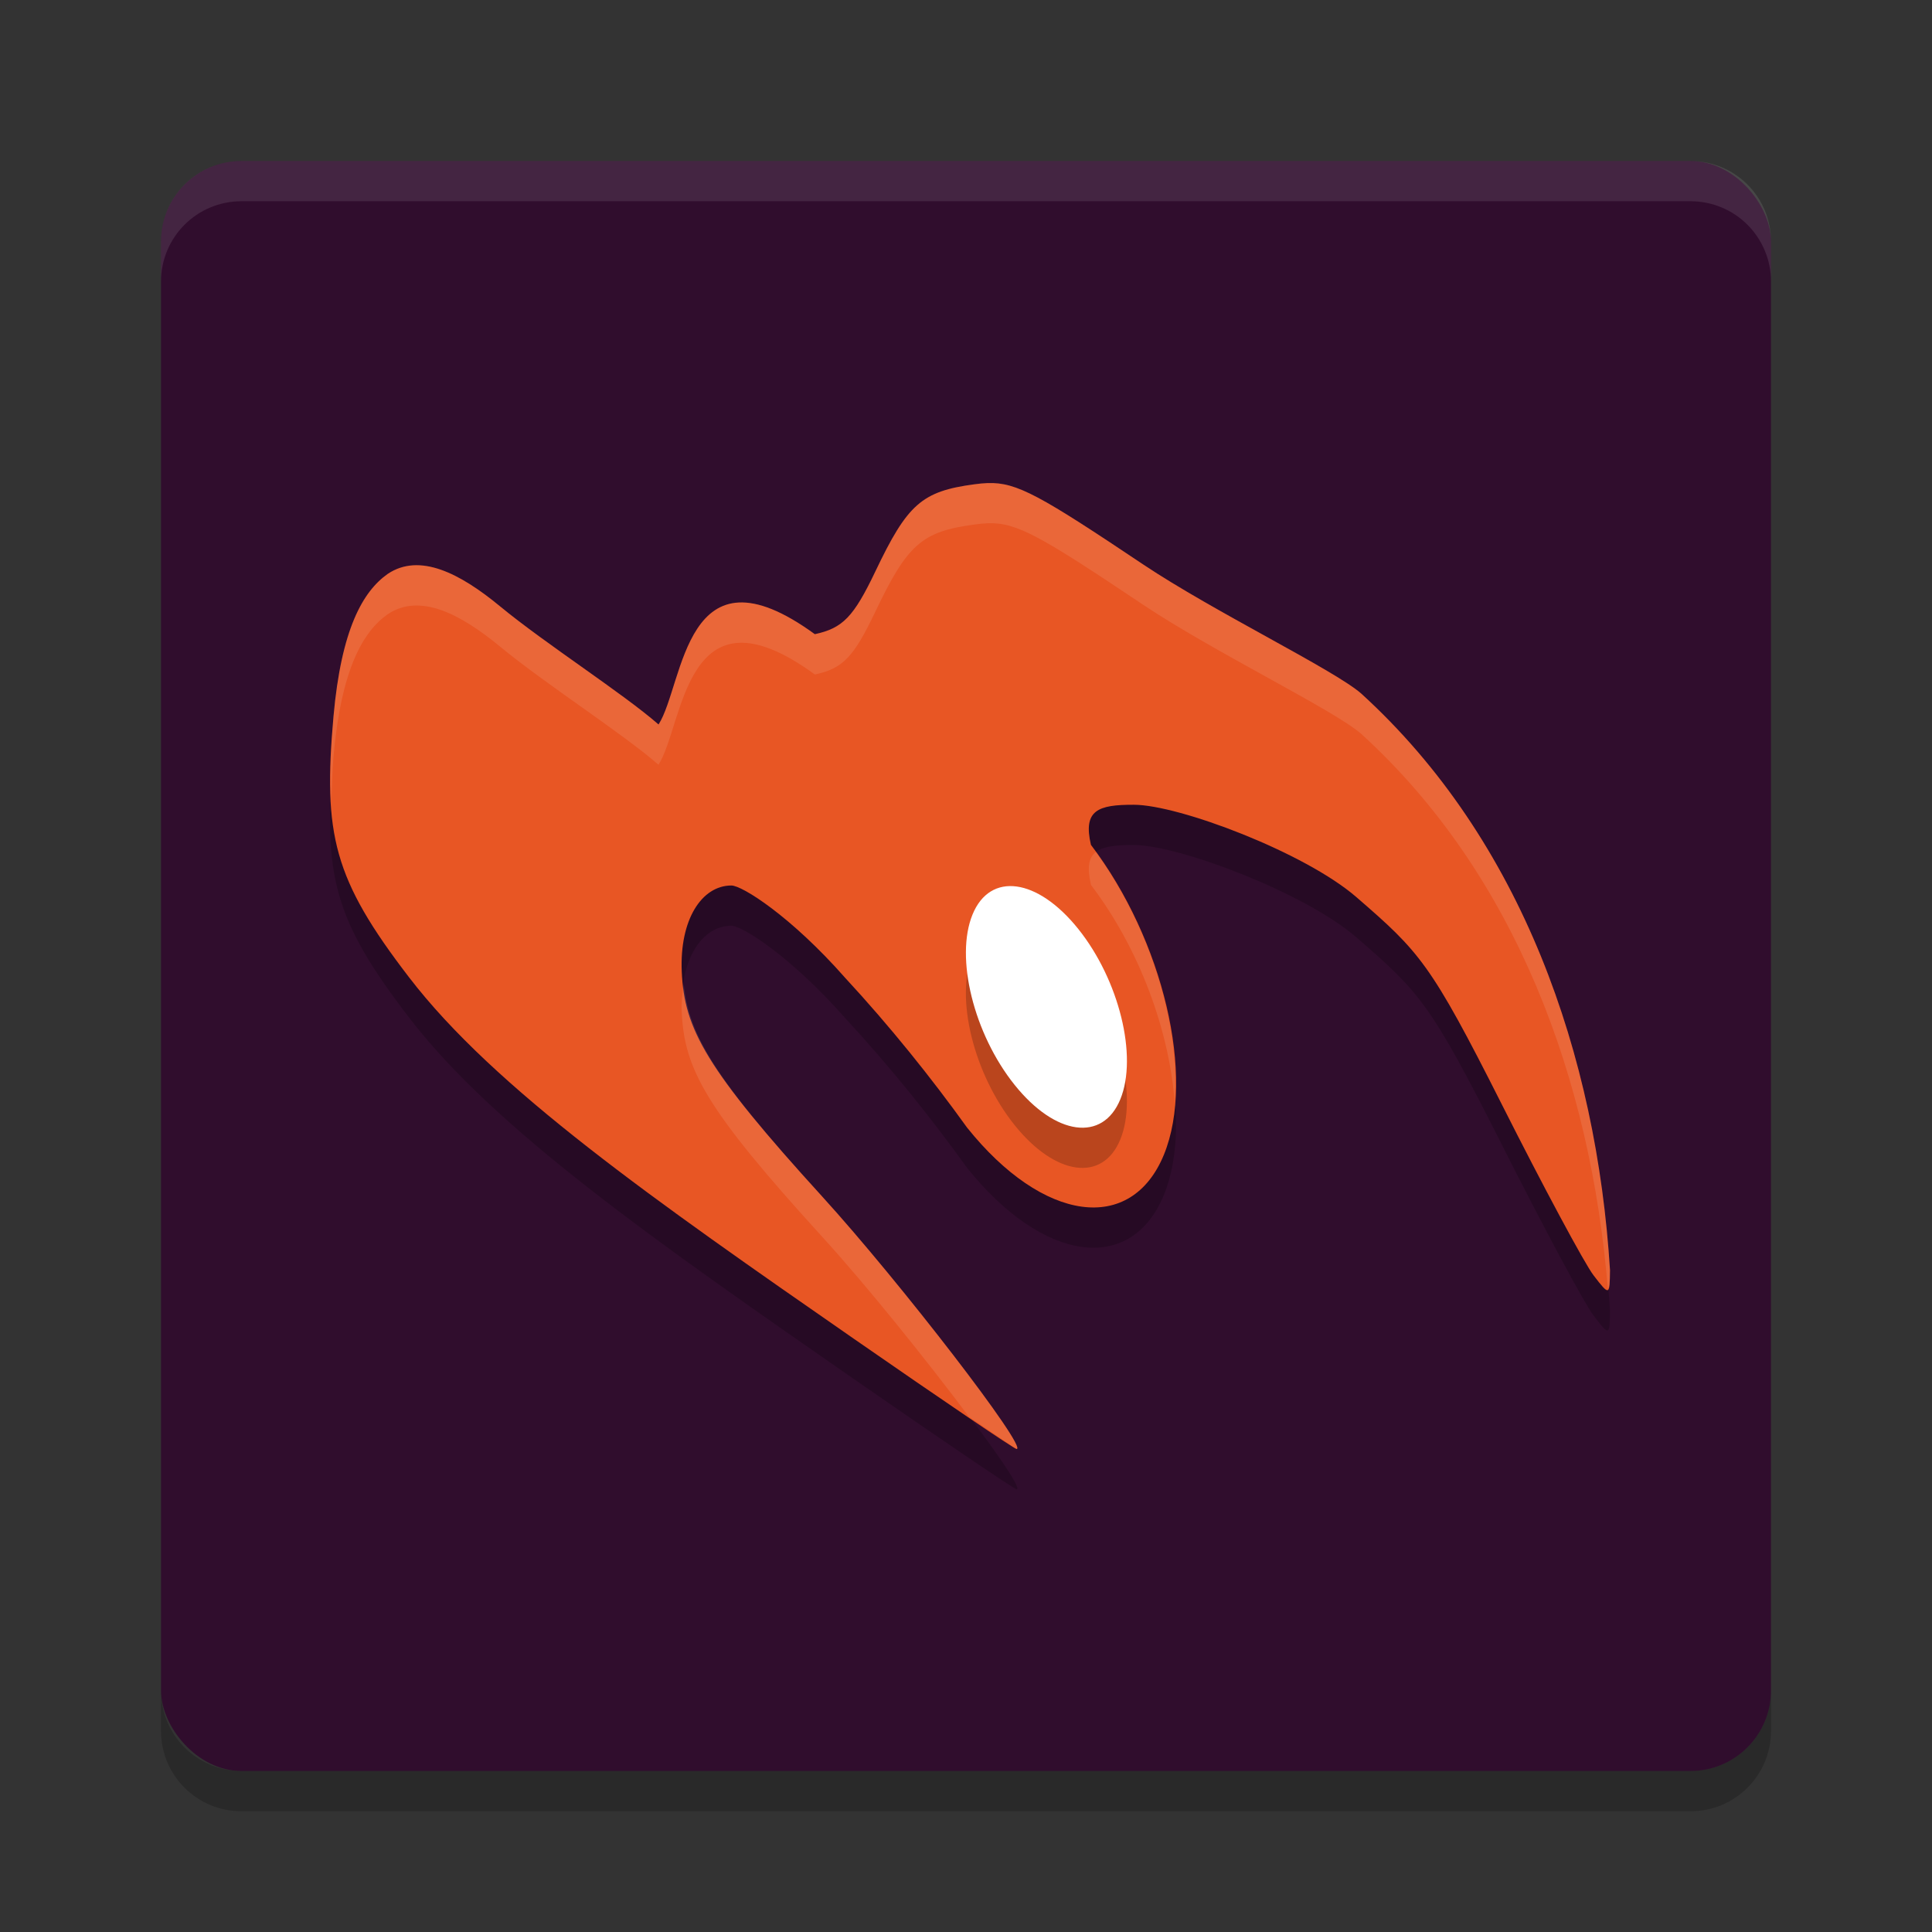 <svg xmlns="http://www.w3.org/2000/svg" width="24" height="24" version="1.1">
 <rect width="100%" height="100%" fill="#333333" stroke="none"/>
 <rect style="fill:#300d2d" width="20" height="20" x="2" y="2" rx="1" ry="1"/>
 <path style="opacity:0.1;fill:#ffffff" d="m 3,2 c -0.554,0 -1,0.446 -1,1 v 0.5 c 0,-0.554 0.446,-1 1,-1 h 18 c 0.554,0 1,0.446 1,1 v -0.5 c 0,-0.554 -0.446,-1 -1,-1 z"/>
 <path style="opacity:0.2" d="m 3,22.5 c -0.554,0 -1,-0.446 -1,-1 V 21 c 0,0.554 0.446,1 1,1 h 18 c 0.554,0 1,-0.446 1,-1 v 0.5 c 0,0.554 -0.446,1 -1,1 z"/>
 <path style="opacity:0.2" d="m 12.269,6.501 c -0.052,0.002 -0.106,0.007 -0.164,0.015 -0.653,0.087 -0.832,0.245 -1.231,1.083 C 10.604,8.164 10.469,8.303 10.122,8.378 8.5,7.196 8.5,9 8.181,9.5 7.743,9.116 6.775,8.497 6.213,8.033 5.71,7.618 5.213,7.366 4.818,7.628 4.506,7.847 4.24,8.318 4.143,9.397 c -0.132,1.474 0.001,2.022 0.938,3.243 1.059,1.381 3.035,2.762 5.532,4.495 1.082,0.751 1.988,1.365 2.015,1.365 0.15,0 -1.448,-2.075 -2.415,-3.137 C 8.767,13.776 8.5,13.283 8.469,12.57 8.441,11.926 8.716,11.5 9.086,11.5 c 0.134,0 0.742,0.385 1.412,1.146 0.558,0.603 1.069,1.24 1.515,1.861 0.944,1.179 2.039,1.329 2.446,0.336 0.394,-0.967 -0.006,-2.665 -0.907,-3.848 -0.101,-0.433 0.09,-0.499 0.533,-0.498 0.56,5.5e-4 2.124,0.593 2.763,1.146 0.79,0.684 0.923,0.822 1.803,2.566 0.519,1.03 1.034,1.99 1.145,2.134 0.197,0.256 0.201,0.255 0.204,-0.065 C 19.834,13.613 18.909,10.936 16.909,9.115 16.571,8.82 15.078,8.098 14.203,7.513 12.928,6.66 12.633,6.489 12.269,6.501 Z"/>
 <path style="fill:#e85624" d="m 12.269,6.001 c -0.052,0.002 -0.106,0.007 -0.164,0.015 -0.653,0.087 -0.832,0.245 -1.231,1.083 C 10.604,7.664 10.469,7.803 10.122,7.878 8.5,6.696 8.5,8.5 8.181,9 7.743,8.616 6.775,7.997 6.213,7.533 5.71,7.118 5.213,6.866 4.818,7.128 4.506,7.347 4.24,7.818 4.143,8.897 c -0.132,1.474 0.001,2.022 0.938,3.243 1.059,1.381 3.035,2.762 5.532,4.495 C 11.695,17.386 12.601,18 12.628,18 12.778,18 11.18,15.925 10.213,14.863 8.767,13.276 8.5,12.783 8.469,12.07 8.441,11.426 8.716,11 9.086,11 c 0.134,0 0.742,0.385 1.412,1.146 0.558,0.603 1.069,1.24 1.515,1.861 0.944,1.179 2.039,1.329 2.446,0.336 0.394,-0.967 -0.006,-2.665 -0.907,-3.848 -0.101,-0.433 0.09,-0.499 0.533,-0.498 0.56,5.5e-4 2.124,0.593 2.763,1.146 0.79,0.684 0.923,0.822 1.803,2.566 0.519,1.03 1.034,1.99 1.145,2.134 0.197,0.256 0.201,0.255 0.204,-0.065 C 19.834,13.113 18.909,10.436 16.909,8.615 16.571,8.32 15.078,7.598 14.203,7.013 12.928,6.16 12.633,5.989 12.269,6.001 Z"/>
 <ellipse style="opacity:0.2" cx="2.312" cy="19.396" rx="1.045" ry="1.469" transform="matrix(0.379,-0.926,0.625,0.781,0,0)"/>
 <ellipse style="fill:#ffffff" cx="2.669" cy="19.18" rx="1.045" ry="1.469" transform="matrix(0.379,-0.926,0.625,0.781,0,0)"/>
 <path style="fill:#ffffff;opacity:0.1" d="M 12.27 6 C 12.217 6.002 12.162 6.008 12.104 6.016 C 11.451 6.103 11.272 6.262 10.873 7.1 C 10.604 7.665 10.47 7.804 10.123 7.879 C 8.501 6.697 8.499 8.5 8.18 9 C 7.742 8.616 6.775 7.997 6.213 7.533 C 5.71 7.118 5.213 6.867 4.818 7.129 C 4.506 7.348 4.239 7.817 4.143 8.896 C 4.105 9.321 4.098 9.66 4.117 9.969 C 4.123 9.784 4.123 9.617 4.143 9.396 C 4.239 8.317 4.506 7.848 4.818 7.629 C 5.213 7.367 5.71 7.618 6.213 8.033 C 6.775 8.497 7.742 9.116 8.18 9.5 C 8.499 9 8.501 7.197 10.123 8.379 C 10.47 8.304 10.604 8.165 10.873 7.6 C 11.272 6.762 11.451 6.603 12.104 6.516 C 12.162 6.508 12.217 6.502 12.27 6.5 C 12.634 6.488 12.928 6.661 14.203 7.514 C 15.078 8.099 16.57 8.82 16.908 9.115 C 18.841 10.874 19.762 13.433 19.973 16.008 C 19.993 15.99 19.998 15.925 20 15.777 C 19.834 13.112 18.908 10.436 16.908 8.615 C 16.57 8.32 15.078 7.599 14.203 7.014 C 12.928 6.161 12.634 5.988 12.27 6 z M 13.613 10.584 C 13.523 10.654 13.502 10.778 13.553 10.994 C 14.158 11.789 14.528 12.813 14.592 13.695 C 14.666 12.755 14.297 11.526 13.613 10.584 z M 8.494 12.23 C 8.478 12.337 8.463 12.446 8.469 12.57 C 8.5 13.283 8.767 13.776 10.213 15.363 C 10.775 15.98 11.516 16.904 12.037 17.6 C 12.179 17.693 12.621 18 12.629 18 C 12.779 18 11.18 15.925 10.213 14.863 C 8.88 13.4 8.562 12.863 8.494 12.23 z"/>
</svg>
